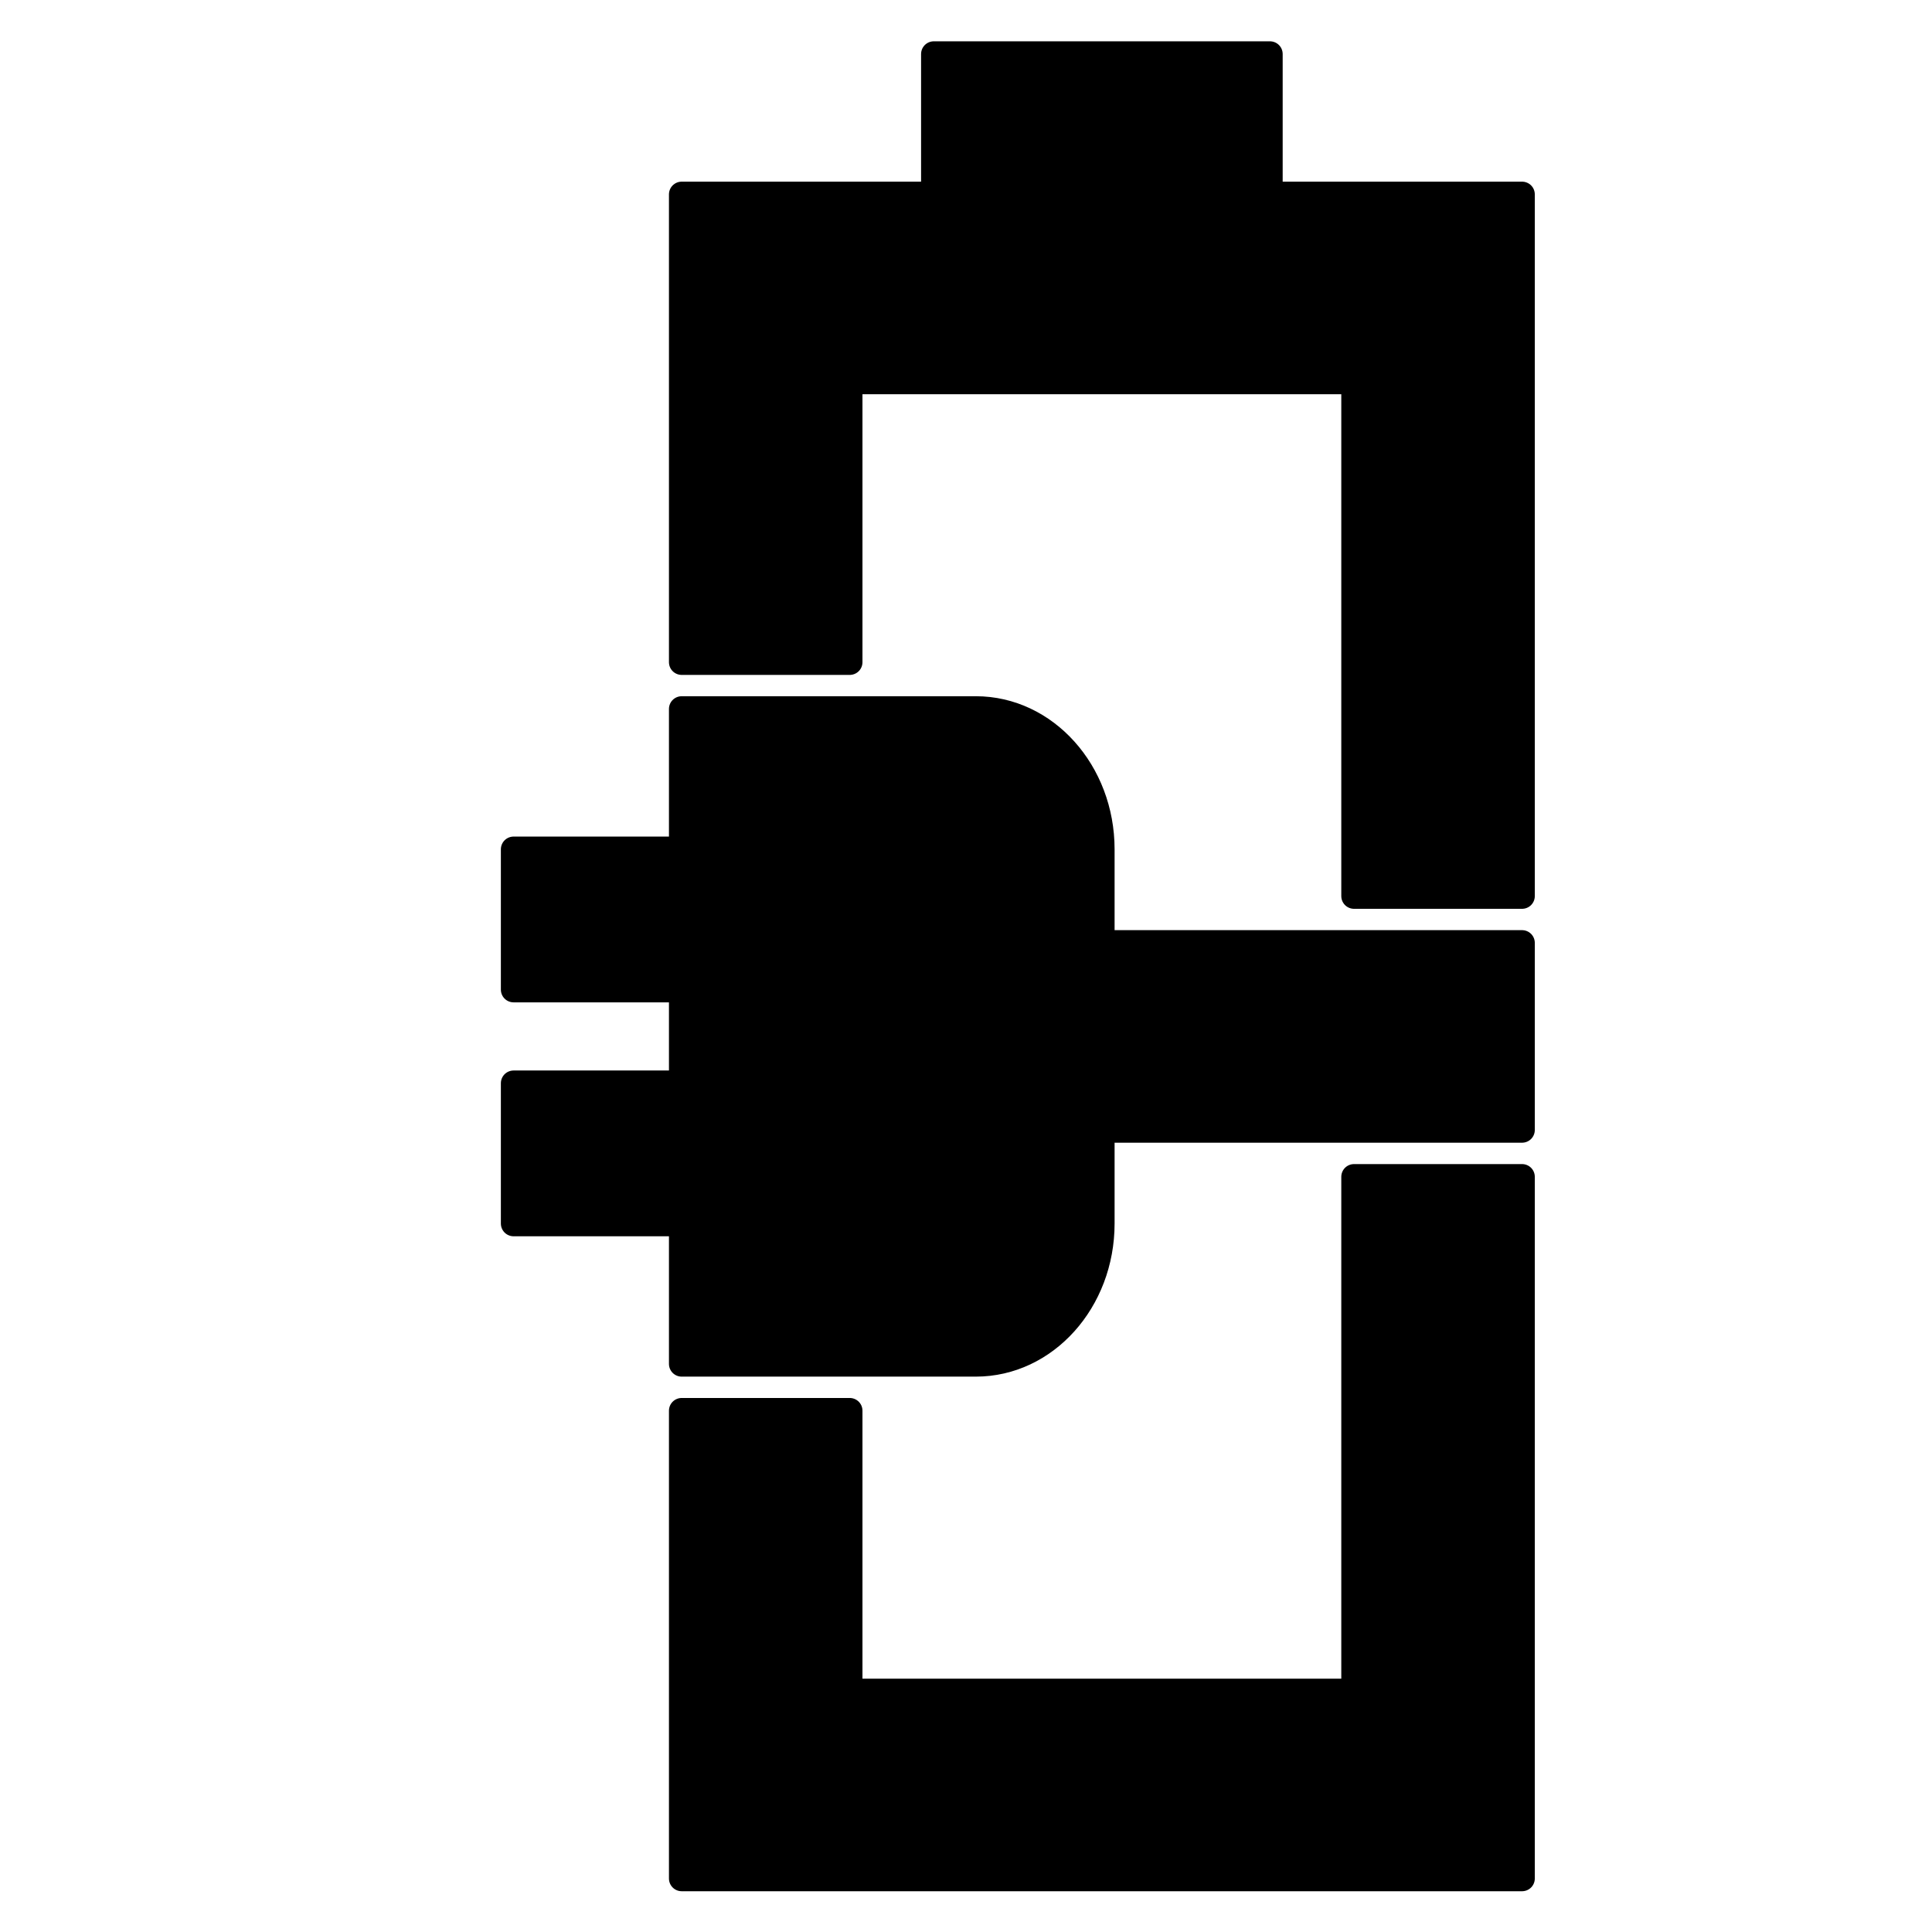 ﻿<?xml version="1.0" encoding="utf-8"?>
<!DOCTYPE svg PUBLIC "-//W3C//DTD SVG 1.1//EN" "http://www.w3.org/Graphics/SVG/1.1/DTD/svg11.dtd">
<svg xmlns="http://www.w3.org/2000/svg" xmlns:xlink="http://www.w3.org/1999/xlink" version="1.1" baseProfile="full" width="76" height="76" viewBox="0 0 76.00 76.00" enable-background="new 0 0 76.00 76.00" xml:space="preserve">
   <path stroke="null" fill="#000000" stroke-linejoin="round" d="m43.345,37.09l16.53,0l0,7.361l-16.53,0l0,3.681c0,3.049 -2.22,5.521 -4.959,5.521l-11.571,0l0,-5.521l-6.612,0l0,-5.521l6.612,0l0,-3.681l-6.612,0l0,-5.521l6.612,0l0,-5.521l11.571,0c2.739,0 4.959,2.472 4.959,5.521l0,3.681zm-6.612,-34.965l13.224,0l0,5.521l9.918,0l0,27.604l-6.612,0l0,-20.243l-19.836,0l0,11.042l-6.612,0l0,-18.403l9.918,0l0,-5.521l-0,-0zm-3.306,64.41l19.836,0l0,-20.243l6.612,0l0,27.604l-33.06,0l0,-18.403l6.612,0l0,11.042l0,-0z" id="svg_1"/>
</svg>
